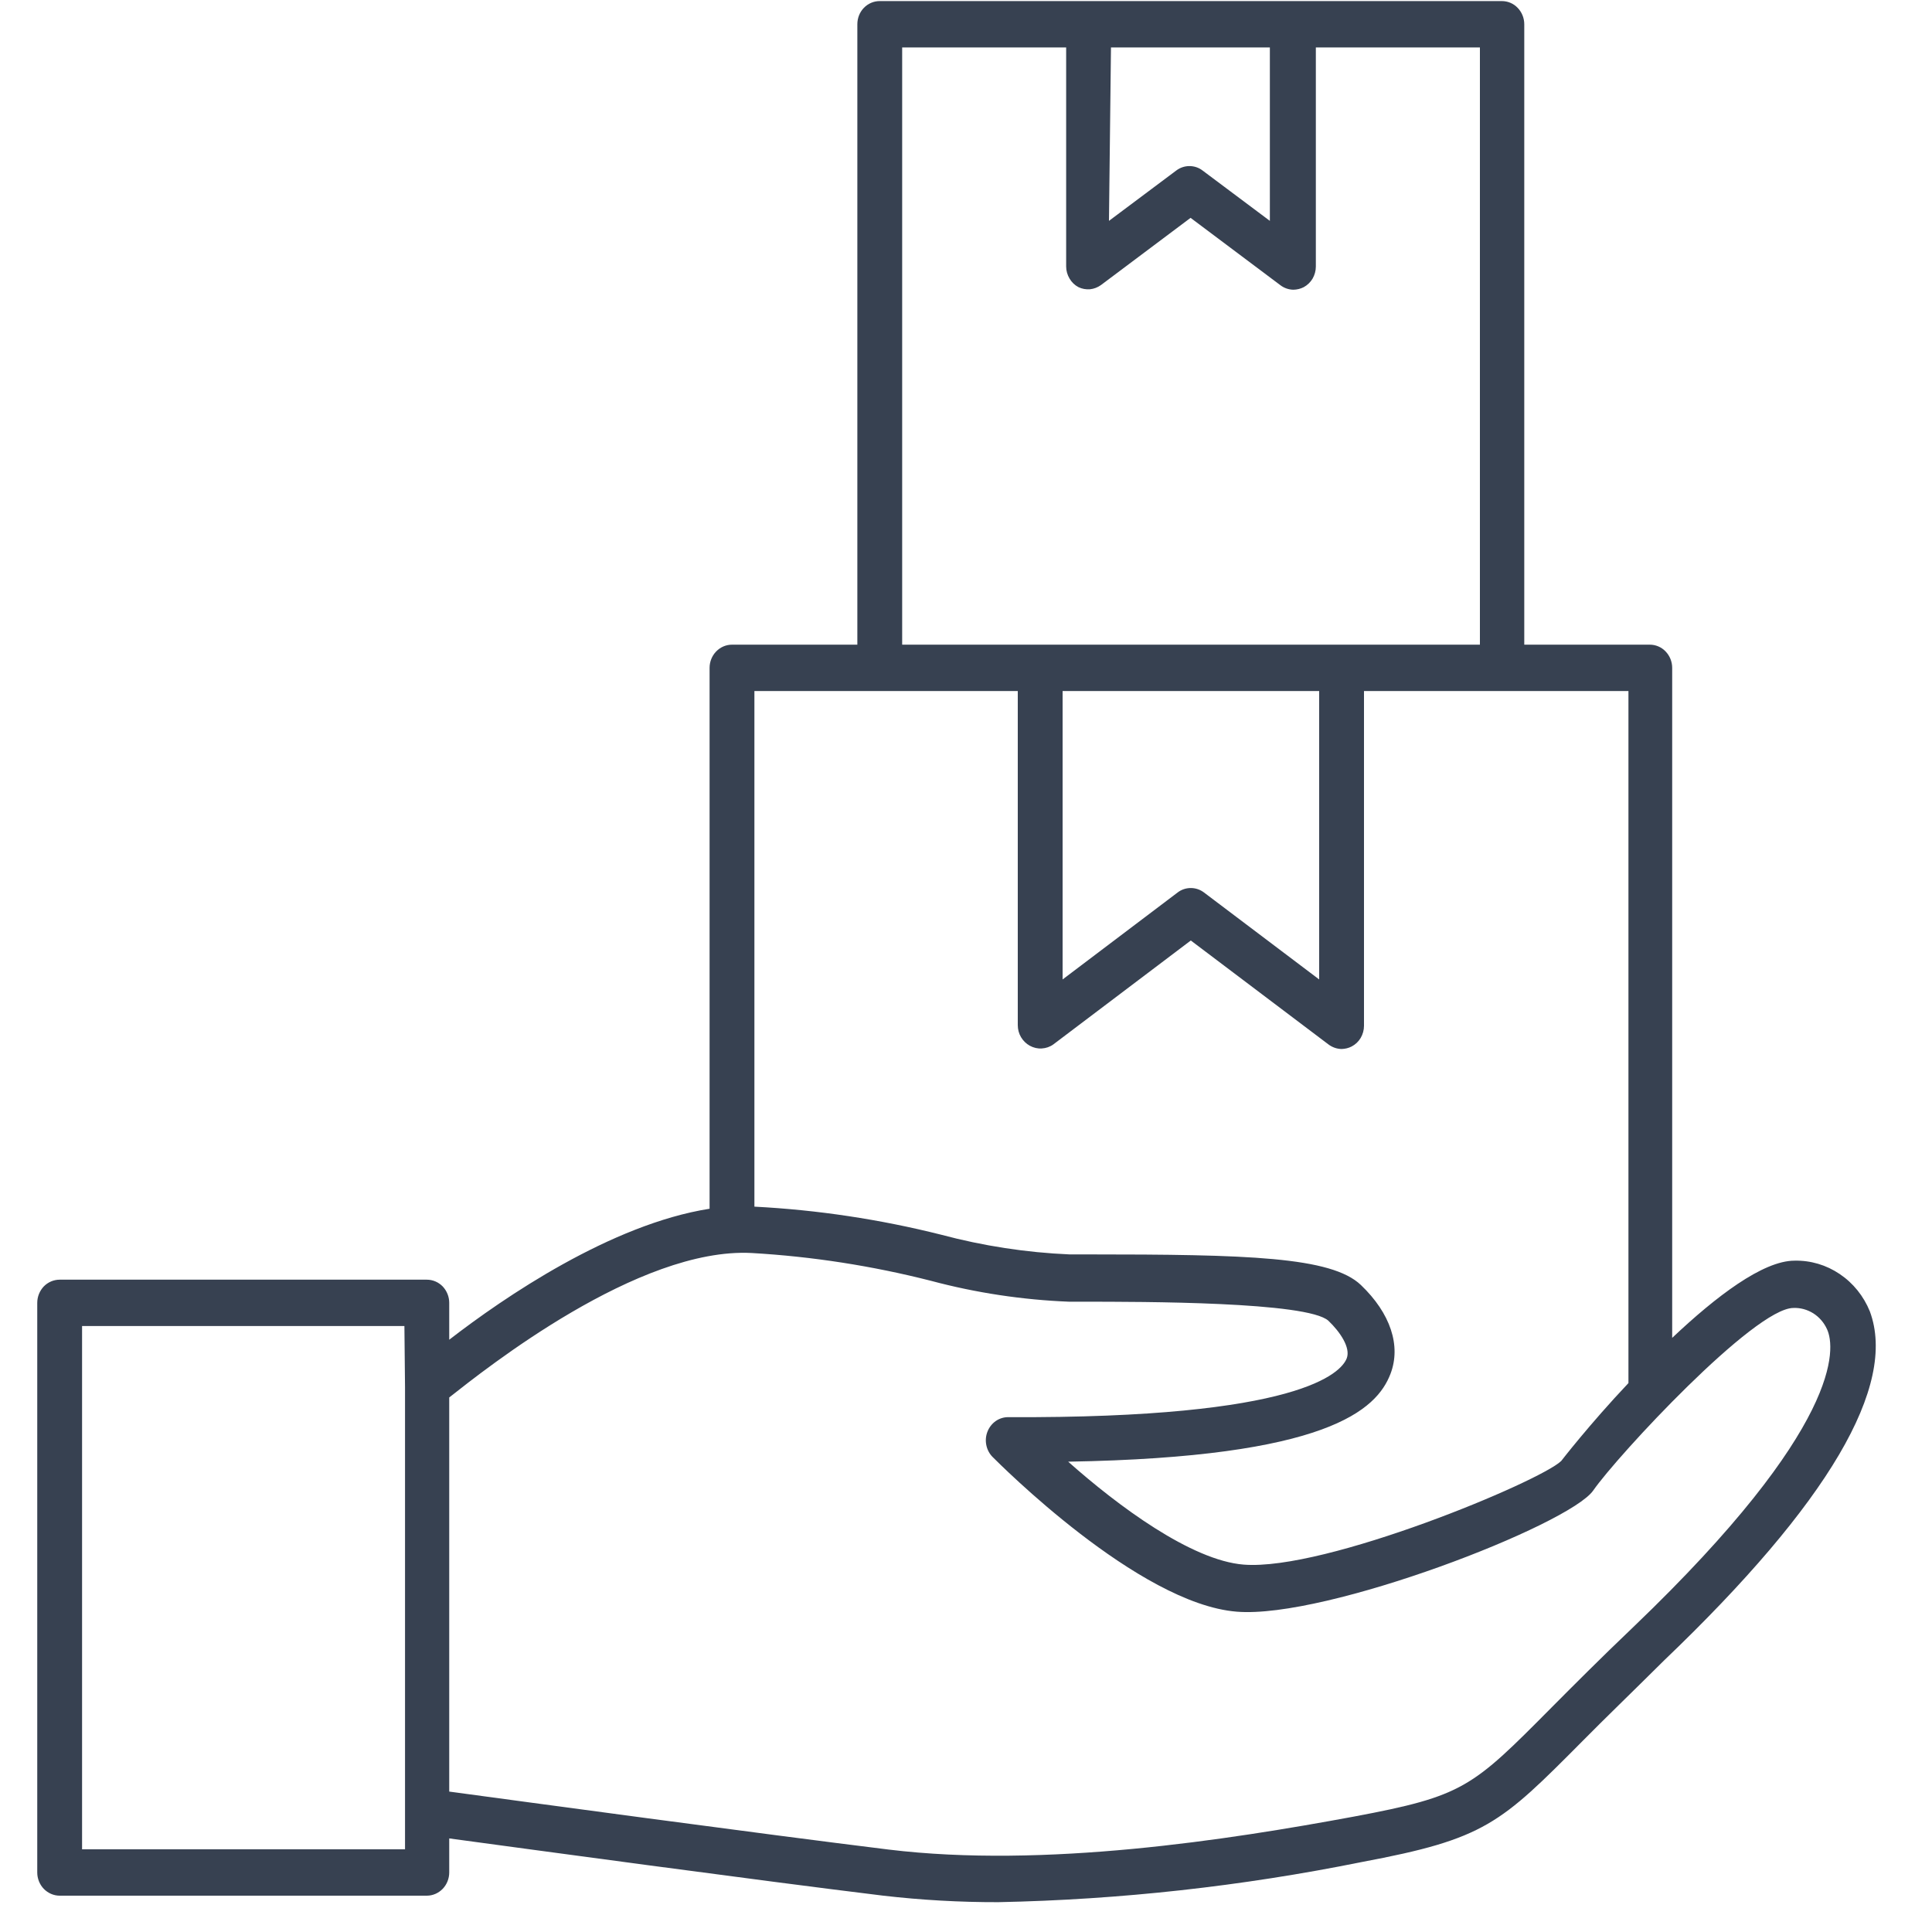 <svg width="25" height="25" viewBox="0 0 25 25" fill="none" xmlns="http://www.w3.org/2000/svg">
<path d="M23.221 16.313C22.812 16.313 22.203 16.778 21.638 17.312V8.642C21.638 8.562 21.607 8.486 21.553 8.43C21.499 8.373 21.425 8.342 21.348 8.342H19.724V0.314C19.724 0.234 19.693 0.158 19.639 0.102C19.585 0.045 19.511 0.014 19.434 0.014H11.383C11.307 0.014 11.233 0.045 11.178 0.102C11.124 0.158 11.094 0.234 11.094 0.314V8.342H9.472C9.396 8.342 9.322 8.373 9.267 8.43C9.213 8.486 9.182 8.562 9.182 8.642V15.641C7.906 15.842 6.523 16.787 5.813 17.336V16.859C5.813 16.779 5.782 16.703 5.728 16.646C5.673 16.59 5.6 16.559 5.523 16.559H0.772C0.696 16.559 0.622 16.59 0.567 16.646C0.513 16.703 0.482 16.779 0.482 16.859V24.23C0.482 24.309 0.513 24.386 0.567 24.442C0.622 24.498 0.696 24.53 0.772 24.53H5.523C5.6 24.53 5.673 24.498 5.728 24.442C5.782 24.386 5.813 24.309 5.813 24.23V23.789C6.81 23.924 9.829 24.335 11.43 24.53C11.924 24.587 12.421 24.615 12.918 24.614C14.496 24.582 16.069 24.408 17.619 24.095C19.219 23.795 19.411 23.603 20.484 22.523C20.756 22.247 21.093 21.923 21.531 21.488C23.662 19.451 24.552 17.93 24.196 16.97C24.116 16.772 23.98 16.603 23.806 16.486C23.633 16.369 23.429 16.308 23.221 16.313ZM5.241 17.954V23.93H1.062V17.159H5.233L5.241 17.954ZM14.376 0.614H16.432V2.858L15.562 2.207C15.513 2.169 15.453 2.149 15.391 2.149C15.33 2.149 15.27 2.169 15.22 2.207L14.35 2.858L14.376 0.614ZM11.674 0.614H13.796V3.449C13.796 3.504 13.812 3.558 13.84 3.605C13.868 3.653 13.908 3.691 13.956 3.716C14.002 3.738 14.053 3.747 14.104 3.743C14.155 3.738 14.204 3.719 14.246 3.689L15.406 2.819L16.566 3.689C16.615 3.727 16.675 3.748 16.737 3.749C16.783 3.748 16.829 3.737 16.87 3.716C16.918 3.69 16.957 3.652 16.985 3.605C17.012 3.558 17.027 3.504 17.027 3.449V0.614H19.15V8.342H11.674V0.614ZM17.07 8.942V12.674L15.58 11.549C15.53 11.511 15.47 11.491 15.409 11.491C15.347 11.491 15.287 11.511 15.238 11.549L13.75 12.674V8.942H17.07ZM9.762 8.942H13.17V13.265C13.17 13.32 13.184 13.374 13.212 13.421C13.24 13.468 13.279 13.506 13.326 13.532C13.374 13.558 13.428 13.571 13.481 13.567C13.535 13.564 13.587 13.546 13.631 13.514L15.409 12.17L17.189 13.514C17.239 13.552 17.299 13.573 17.36 13.574C17.406 13.573 17.451 13.562 17.491 13.541C17.539 13.516 17.579 13.478 17.607 13.431C17.635 13.383 17.65 13.329 17.65 13.274V8.942H21.072V17.897C20.565 18.434 20.202 18.905 20.202 18.905C19.93 19.169 17.152 20.33 16.093 20.246C15.415 20.192 14.463 19.484 13.822 18.914C17.175 18.857 17.813 18.245 17.993 17.777C18.132 17.414 17.993 16.994 17.61 16.628C17.227 16.262 16.142 16.232 14.072 16.232H13.84C13.279 16.208 12.722 16.122 12.178 15.977C11.386 15.778 10.577 15.656 9.762 15.614V8.942ZM21.139 21.05C20.695 21.473 20.356 21.815 20.078 22.094C19.048 23.132 18.941 23.24 17.517 23.507C15.899 23.807 13.515 24.179 11.497 23.933C9.861 23.732 6.723 23.306 5.813 23.183V18.083C6.282 17.714 8.26 16.136 9.728 16.214C10.51 16.259 11.287 16.38 12.048 16.574C12.632 16.73 13.231 16.82 13.834 16.844H13.999C14.797 16.844 16.917 16.844 17.189 17.09C17.34 17.234 17.479 17.438 17.427 17.576C17.355 17.762 16.827 18.356 13.048 18.338C12.99 18.337 12.933 18.355 12.885 18.388C12.837 18.422 12.8 18.469 12.778 18.525C12.756 18.58 12.751 18.641 12.763 18.7C12.775 18.759 12.803 18.812 12.845 18.854C12.921 18.929 14.73 20.753 16.003 20.855C17.163 20.951 20.307 19.733 20.617 19.286C20.927 18.839 22.702 16.925 23.207 16.925C23.297 16.921 23.387 16.946 23.465 16.995C23.542 17.044 23.604 17.116 23.642 17.201C23.752 17.441 23.848 18.455 21.139 21.05Z" fill="#374151"/>
</svg>
